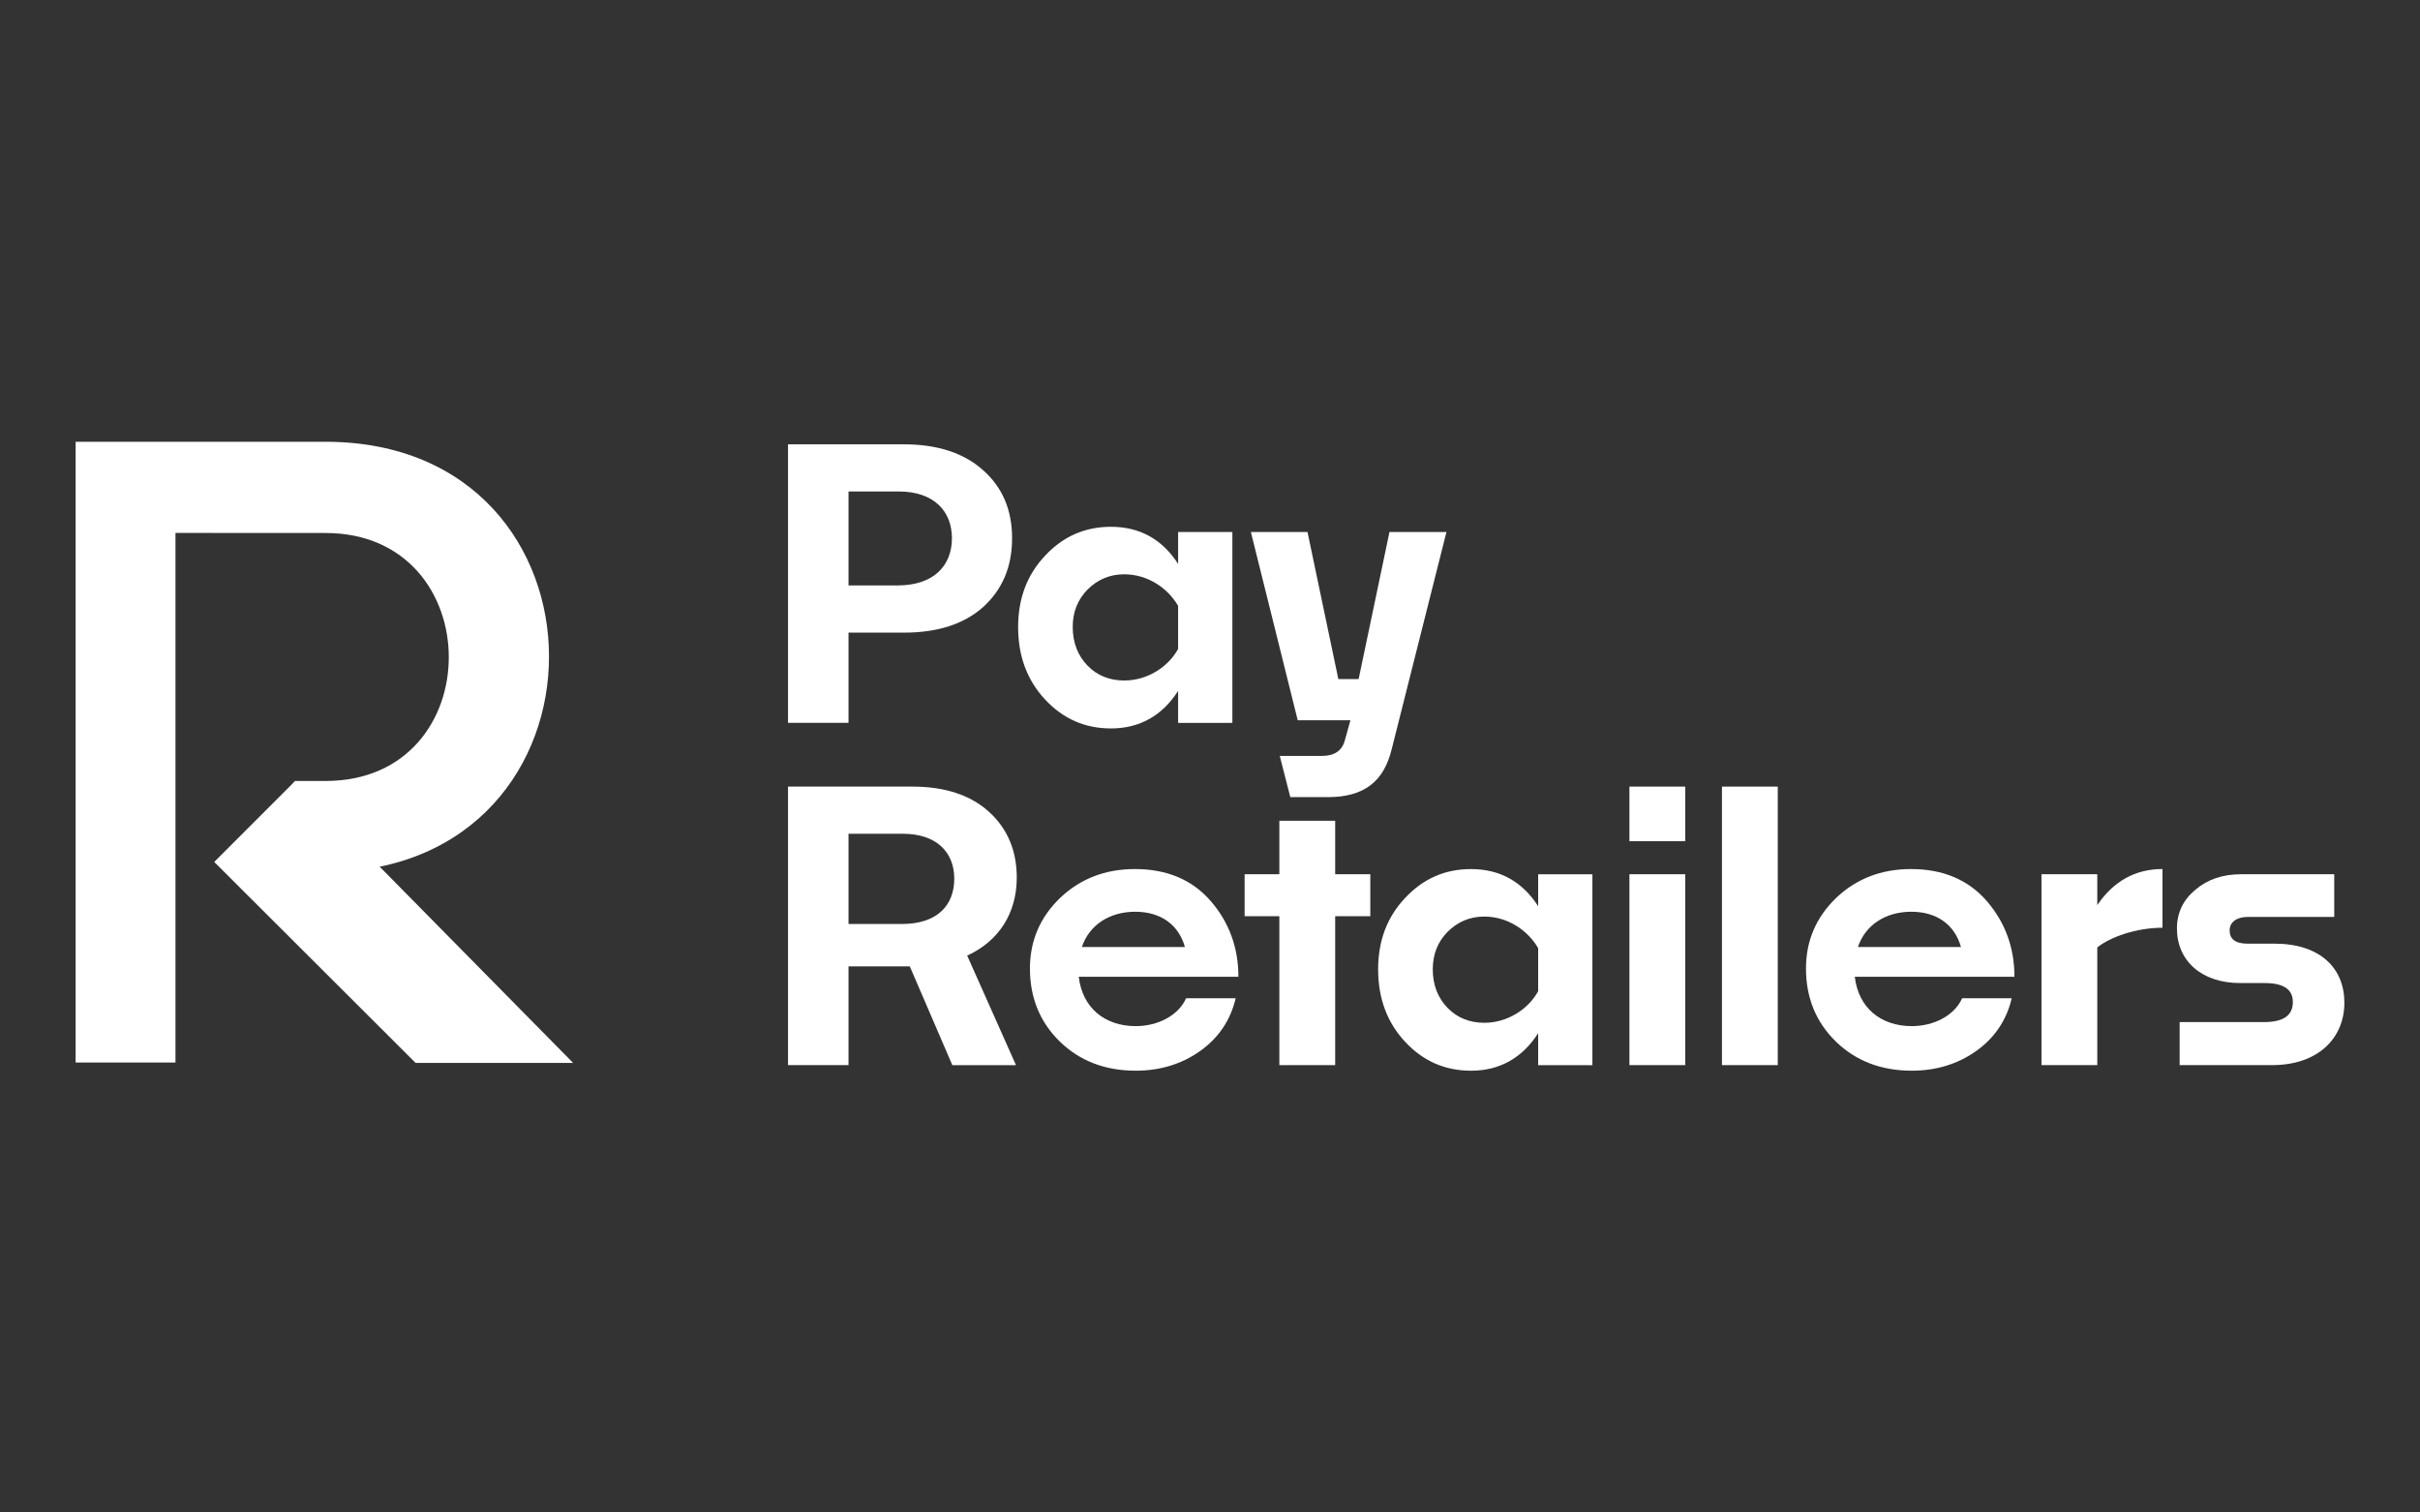 <svg width="128" height="80" viewBox="0 0 128 80" fill="none" xmlns="http://www.w3.org/2000/svg">
<rect x="0" y="0" width="128" height="80" fill="#333333" stroke="none"/>
<g id="payment methods / payment method-payretailers / white">
<g id="logo">
<path d="M44.88 33.461V38.234H41.68V23.502H47.812C49.567 23.502 50.971 23.953 51.983 24.857C53.015 25.761 53.532 26.958 53.532 28.471C53.532 29.985 53.015 31.182 52.004 32.106C50.992 33.009 49.589 33.461 47.834 33.461H44.88ZM44.88 30.965H47.481C49.401 30.965 50.35 29.905 50.35 28.47C50.35 27.056 49.421 25.995 47.522 25.995H44.88V30.965Z" fill="white"/>
<path d="M62.314 36.545C61.468 37.861 60.27 38.529 58.764 38.529C57.381 38.529 56.225 38.018 55.275 36.997C54.325 35.975 53.851 34.699 53.851 33.167C53.851 31.654 54.326 30.398 55.275 29.396C56.225 28.374 57.38 27.864 58.764 27.864C60.271 27.864 61.468 28.512 62.314 29.828V28.14H65.183V38.236H62.314V36.545ZM57.524 35.209C58.04 35.74 58.7 35.994 59.464 35.994C60.703 35.994 61.797 35.267 62.313 34.324V32.046C61.755 31.084 60.681 30.376 59.464 30.376C58.7 30.376 58.06 30.651 57.524 31.181C57.007 31.712 56.739 32.36 56.739 33.165C56.74 33.991 57.008 34.678 57.524 35.209Z" fill="white"/>
<path d="M73.615 39.609C73.202 41.338 72.148 42.163 70.229 42.163H68.248L67.69 39.983H69.92C70.581 39.983 70.994 39.707 71.138 39.138L71.427 38.097H68.64L66.162 28.139H69.157L70.788 35.917H71.862L73.493 28.139H76.507L73.615 39.609Z" fill="white"/>
<path d="M50.371 56.338L48.121 51.113H44.88V56.338H41.68V41.606H48.266C49.98 41.606 51.343 42.057 52.313 42.942C53.283 43.826 53.779 44.985 53.779 46.419C53.779 48.305 52.829 49.778 51.157 50.545L53.738 56.339H50.371V56.338ZM44.88 44.1V48.873H47.707C49.586 48.873 50.474 47.871 50.474 46.477C50.474 45.122 49.586 44.1 47.749 44.1H44.88Z" fill="white"/>
<path d="M65.357 52.802C65.088 53.961 64.448 54.903 63.478 55.591C62.508 56.279 61.373 56.632 60.071 56.632C58.461 56.632 57.12 56.121 56.066 55.1C55.013 54.078 54.476 52.782 54.476 51.23C54.476 49.757 55.012 48.52 56.066 47.499C57.14 46.477 58.461 45.967 60.03 45.967C61.723 45.967 63.065 46.536 64.035 47.656C65.005 48.775 65.502 50.111 65.502 51.663H57.058C57.245 53.293 58.421 54.275 60.072 54.275C61.229 54.275 62.323 53.725 62.735 52.802H65.357ZM57.222 50.091H62.673C62.343 48.912 61.393 48.225 60.051 48.225C58.667 48.225 57.615 48.932 57.222 50.091Z" fill="white"/>
<path d="M72.479 48.461H70.621V56.338H67.668V48.461H65.831V46.241H67.668V43.413H70.621V46.241H72.479V48.461Z" fill="white"/>
<path d="M81.357 54.649C80.511 55.965 79.313 56.633 77.806 56.633C76.424 56.633 75.267 56.122 74.317 55.101C73.367 54.08 72.893 52.803 72.893 51.271C72.893 49.758 73.368 48.502 74.317 47.5C75.267 46.478 76.423 45.968 77.806 45.968C79.314 45.968 80.511 46.616 81.357 47.932V46.243H84.226V56.34H81.357V54.649ZM76.568 53.313C77.084 53.844 77.744 54.098 78.508 54.098C79.747 54.098 80.841 53.372 81.357 52.428V50.15C80.799 49.188 79.725 48.48 78.508 48.48C77.744 48.48 77.104 48.755 76.568 49.285C76.051 49.816 75.783 50.464 75.783 51.269C75.784 52.095 76.051 52.783 76.568 53.313Z" fill="white"/>
<path d="M89.136 44.494H86.184V41.606H89.136V44.494ZM89.136 56.338H86.184V46.241H89.136V56.338Z" fill="white"/>
<path d="M94.031 56.338H91.079V41.606H94.031V56.338Z" fill="white"/>
<path d="M106.404 52.802C106.135 53.961 105.495 54.903 104.525 55.591C103.555 56.279 102.42 56.632 101.118 56.632C99.508 56.632 98.167 56.121 97.113 55.1C96.06 54.078 95.523 52.782 95.523 51.23C95.523 49.757 96.059 48.52 97.113 47.499C98.187 46.477 99.508 45.967 101.077 45.967C102.77 45.967 104.112 46.536 105.082 47.656C106.052 48.775 106.549 50.111 106.549 51.663H98.105C98.291 53.293 99.468 54.275 101.119 54.275C102.276 54.275 103.37 53.725 103.782 52.802H106.404ZM98.27 50.091H103.721C103.391 48.912 102.441 48.225 101.099 48.225C99.716 48.225 98.662 48.932 98.27 50.091Z" fill="white"/>
<path d="M114.379 49.071C112.997 49.071 111.613 49.562 110.931 50.112V56.338H107.979V46.242H110.931V47.872C111.799 46.596 112.954 45.966 114.379 45.966V49.071Z" fill="white"/>
<path d="M115.287 56.338V54.06H119.767C120.778 54.06 121.275 53.706 121.275 52.999C121.275 52.331 120.78 51.997 119.788 51.997H118.488C116.444 51.997 115.144 50.818 115.144 49.109C115.144 48.284 115.474 47.596 116.114 47.067C116.754 46.517 117.559 46.242 118.529 46.242H123.464V48.5H118.881C118.282 48.5 117.931 48.794 117.931 49.207C117.931 49.678 118.241 49.913 118.881 49.913H120.305C122.72 49.913 124 51.21 124 53.037C124 54.922 122.596 56.337 120.181 56.337H115.287V56.338Z" fill="white"/>
<path d="M17.219 23.367C17.207 23.367 16.762 23.367 16.762 23.367H4V56.201H9.281V28.188L17.219 28.192C25.888 28.192 25.934 41.308 17.219 41.308H15.607L11.985 46.133H17.219C33.001 46.038 32.955 23.367 17.219 23.367Z" fill="white"/>
<path d="M30.314 56.221L15.613 41.308L11.332 45.592L21.982 56.221H30.314Z" fill="white"/>
</g>
</g>
</svg>

